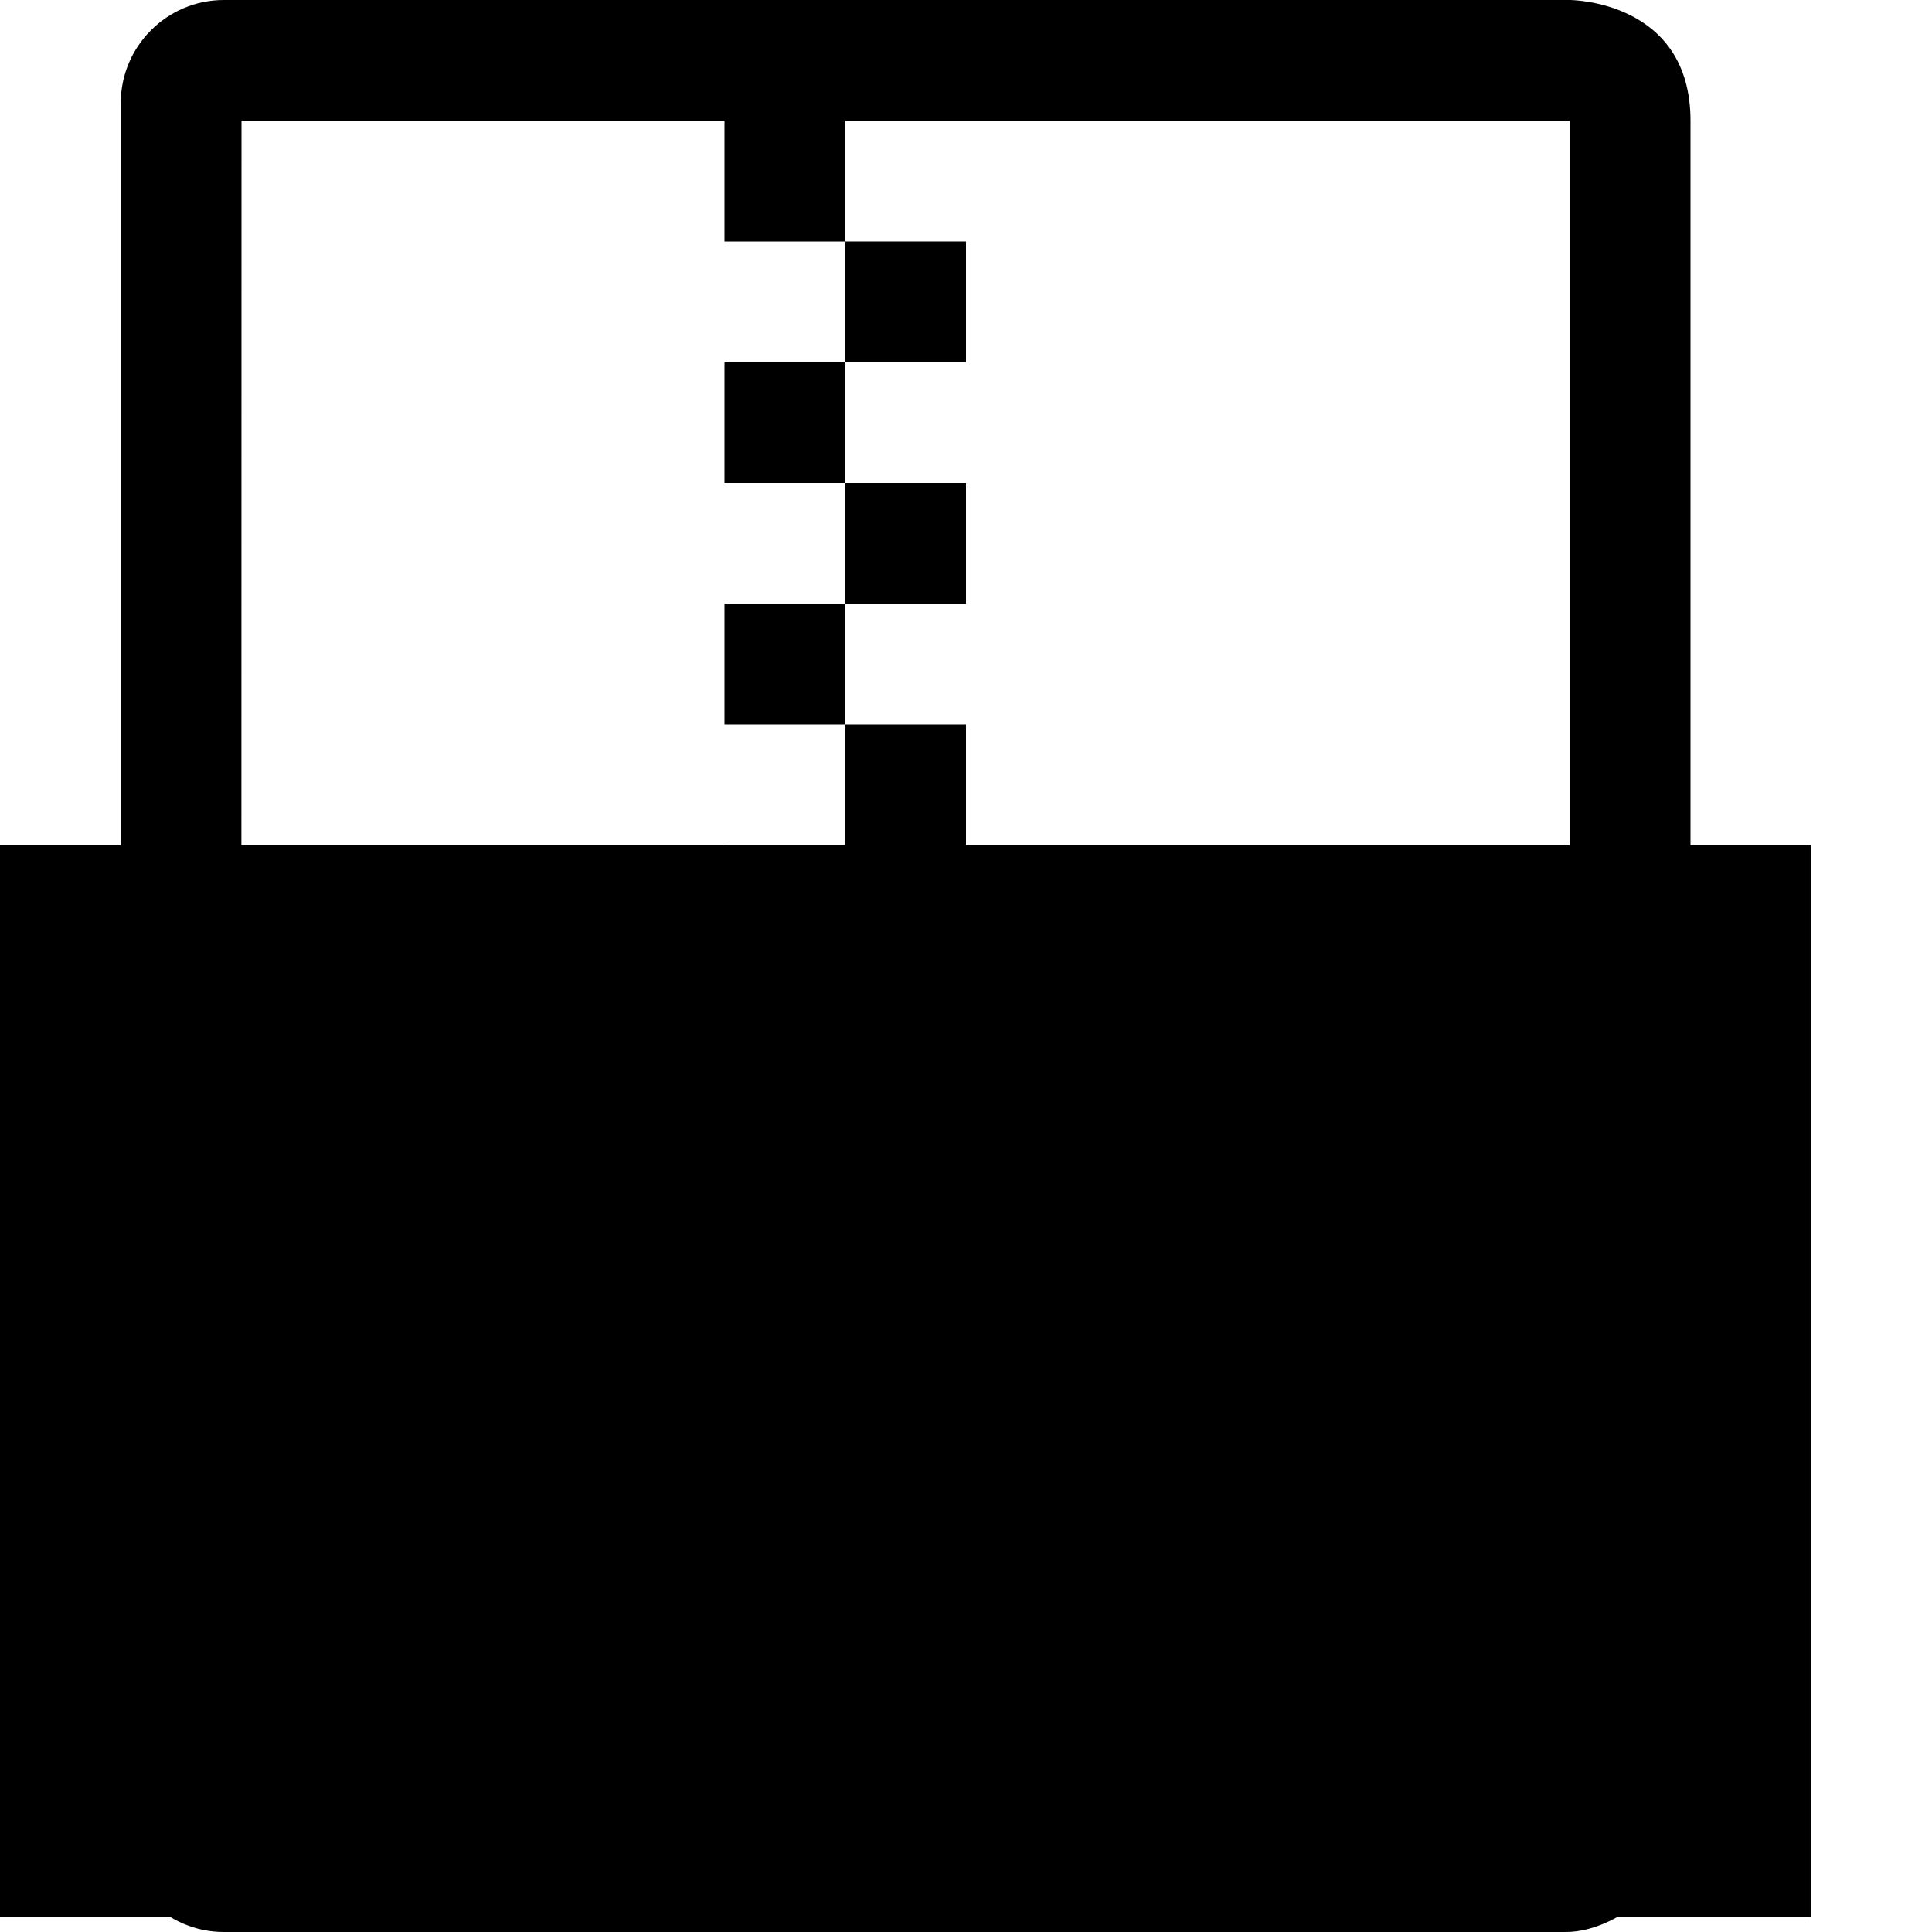 <?xml version="1.0" encoding="utf-8"?>
<!--
  Copyright 2015-2017 Hippo B.V. (http://www.onehippo.com)

  Licensed under the Apache License, Version 2.0 (the "License");
  you may not use this file except in compliance with the License.
  You may obtain a copy of the License at

   http://www.apache.org/licenses/LICENSE-2.0

  Unless required by applicable law or agreed to in writing, software
  distributed under the License is distributed on an "AS IS" BASIS,
  WITHOUT WARRANTIES OR CONDITIONS OF ANY KIND, either express or implied.
  See the License for the specific language governing permissions and
  limitations under the License.
-->

<!DOCTYPE svg PUBLIC "-//W3C//DTD SVG 1.1//EN" "http://www.w3.org/Graphics/SVG/1.1/DTD/svg11.dtd">
<svg version="1.1" id="Layer_1" xmlns="http://www.w3.org/2000/svg" xmlns:xlink="http://www.w3.org/1999/xlink" x="0px" y="0px"
	 width="16px" height="16px" viewBox="0 0 16 16" enable-background="new 0 0 16 16" xml:space="preserve">
<g>
	<path fill="currentColor" d="M13,0H1.854C1.383,0,1,0.383,1,0.854v14.292C1,15.617,1.383,16,1.854,16h11.114C13.439,16,14,15.472,14,15
		c0,0,0-13,0-14S13,0,13,0z M13,15L1.998,15.049L2,1h4v1h1V1h6V15z"/>
	<rect x="7" y="2" fill="currentColor" width="1" height="1"/>
	<rect x="6" y="3" fill="currentColor" width="1" height="1"/>
	<rect x="7" y="4" fill="currentColor" width="1" height="1"/>
	<rect x="6" y="5" fill="currentColor" width="1" height="1"/>
	<rect x="7" y="6" fill="currentColor" width="1" height="1"/>
	<rect x="6" y="7" fill="currentColor" width="1" height="1"/>
	<rect x="7" y="8" fill="currentColor" width="1" height="1"/>
	<rect x="6" y="9" fill="currentColor" width="1" height="1"/>
	<rect x="7" y="10" fill="currentColor" width="1" height="1"/>
	<rect x="6" y="11" fill="currentColor" width="1" height="1"/>
	<rect x="7" y="12" fill="currentColor" width="1" height="1"/>
	<rect x="7" y="14" fill="currentColor" width="1" height="1"/>
	<rect x="6" y="13" fill="currentColor" width="1" height="1"/>
</g>
<rect y="7" fill="currentColor" width="15" height="8.875"/>
<polygon points="6,10 6,9 2,9 2,10 4.776,10 2,13 2,13 2,14 6,14 6,13 3.226,13 6,10 "/>
<rect x="7" y="9" width="1" height="5"/>
<path d="M12,9h-2H9v5h1v-2h2l1-1c0,0,0,0,0-1S12,9,12,9z M10,11v-1h2v1H10z"/>
</svg>
